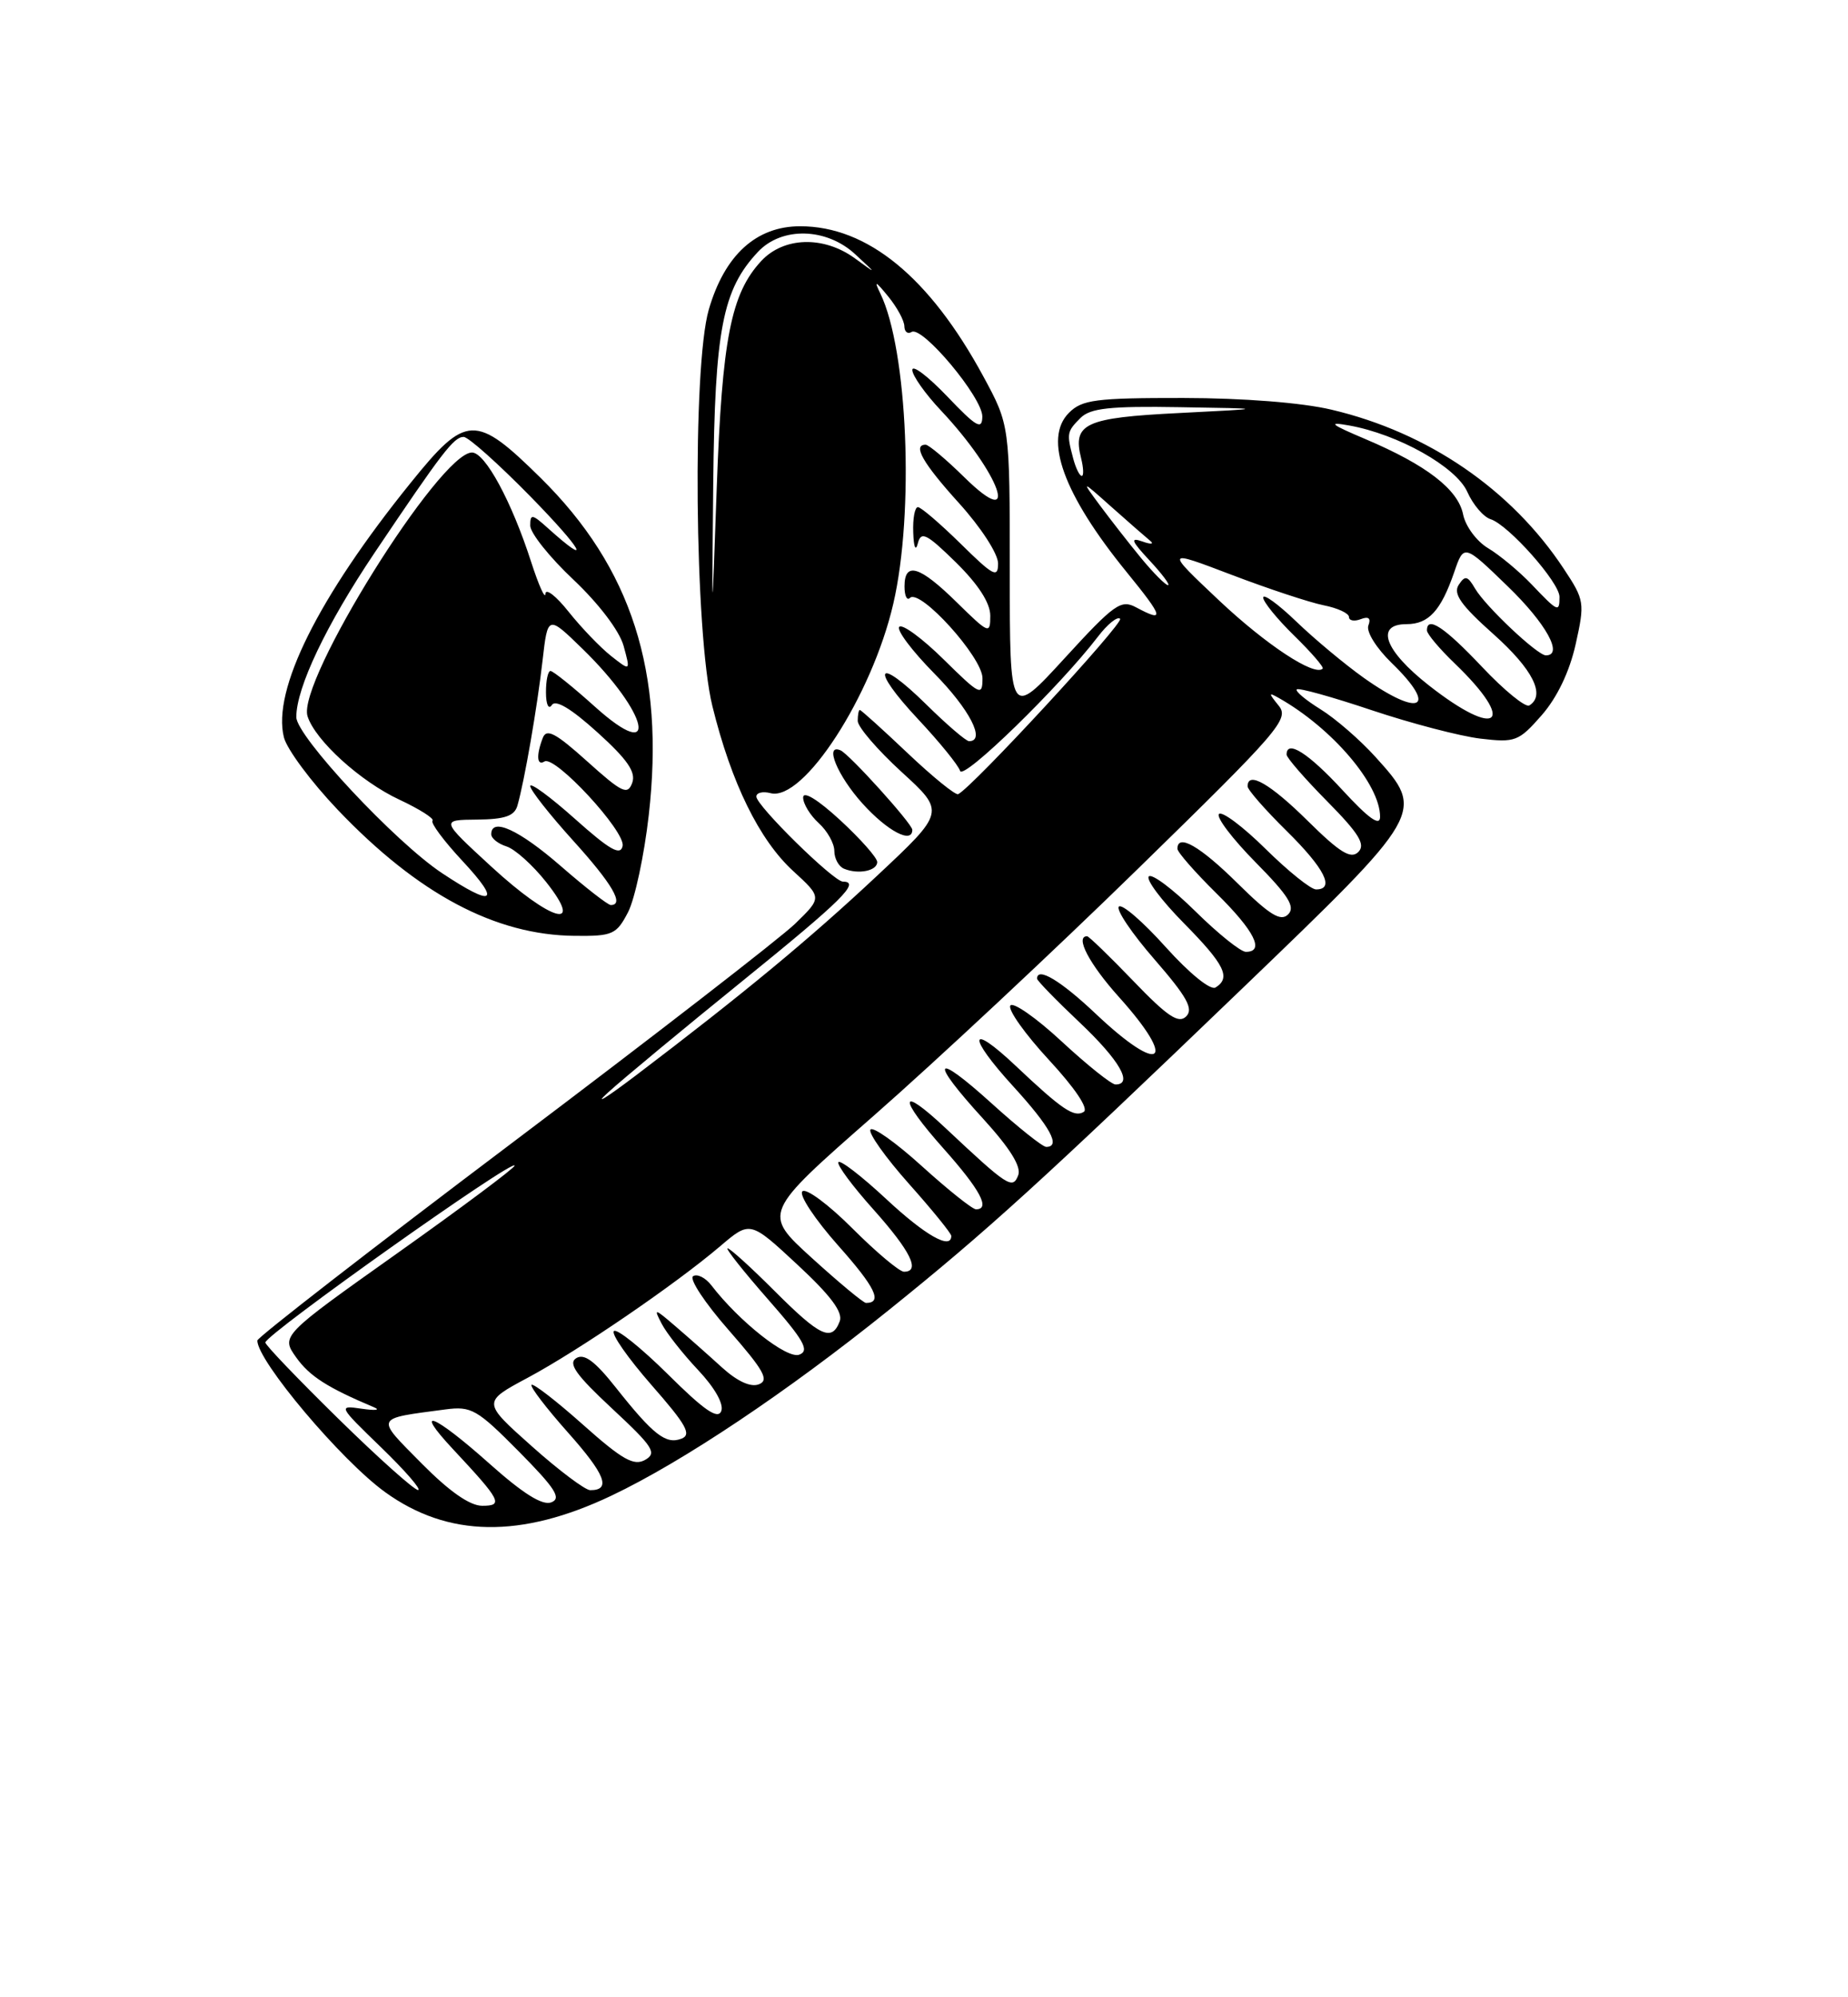 <?xml version="1.0" encoding="UTF-8" standalone="no"?>
<!DOCTYPE svg PUBLIC "-//W3C//DTD SVG 1.1//EN" "http://www.w3.org/Graphics/SVG/1.1/DTD/svg11.dtd" >
<svg xmlns="http://www.w3.org/2000/svg" xmlns:xlink="http://www.w3.org/1999/xlink" version="1.1" viewBox="0 0 237 256">
 <g >
 <path fill="currentColor"
d=" M 78.42 191.70 C 87.56 187.36 100.93 178.42 113.98 167.92 C 126.61 157.76 133.52 151.48 159.25 126.76 C 182.76 104.17 182.80 104.10 176.40 97.02 C 174.43 94.84 171.25 92.08 169.35 90.91 C 167.45 89.73 166.08 88.59 166.31 88.36 C 166.54 88.13 170.86 89.33 175.92 91.03 C 180.98 92.72 187.25 94.36 189.85 94.67 C 194.33 95.20 194.77 95.03 197.71 91.68 C 199.69 89.42 201.28 86.11 202.07 82.59 C 203.26 77.24 203.21 76.92 200.54 72.89 C 193.83 62.74 183.14 55.42 170.76 52.51 C 166.98 51.61 159.44 51.02 151.75 51.01 C 140.51 51.00 138.77 51.23 137.09 52.91 C 133.78 56.22 136.37 63.36 144.50 73.34 C 149.24 79.16 149.42 79.83 145.71 77.85 C 143.76 76.80 142.92 77.40 136.53 84.37 C 129.50 92.04 129.50 92.04 129.50 73.27 C 129.50 54.50 129.50 54.50 126.09 48.21 C 119.21 35.53 111.24 29.00 102.62 29.00 C 96.98 29.00 92.93 32.69 90.90 39.68 C 88.77 47.02 89.08 81.26 91.36 90.50 C 93.78 100.34 97.37 107.65 101.71 111.63 C 105.43 115.04 105.43 115.04 101.97 118.40 C 100.06 120.24 83.76 132.86 65.75 146.43 C 47.74 160.00 33.00 171.43 33.00 171.82 C 33.00 174.43 43.76 187.19 49.39 191.25 C 57.45 197.07 66.80 197.22 78.42 191.70 Z  M 80.55 116.91 C 81.42 115.21 82.62 109.62 83.20 104.49 C 85.29 86.11 81.00 72.76 69.33 61.25 C 60.97 53.02 59.79 53.06 52.68 61.87 C 40.82 76.54 34.89 88.45 36.41 94.51 C 36.80 96.04 39.90 100.21 43.31 103.79 C 53.61 114.59 63.52 119.86 73.72 119.95 C 78.57 120.00 79.06 119.78 80.55 116.91 Z  M 54.06 187.56 C 48.10 181.53 47.95 181.87 57.12 180.65 C 60.45 180.21 61.18 180.63 66.55 186.05 C 71.23 190.78 72.04 192.05 70.70 192.56 C 69.56 193.00 67.08 191.44 62.77 187.60 C 55.64 181.24 52.85 180.13 58.10 185.75 C 64.26 192.34 64.60 193.00 61.84 193.00 C 60.25 193.00 57.61 191.15 54.06 187.56 Z  M 43.37 181.82 C 38.21 176.76 34.01 172.38 34.03 172.07 C 34.09 171.01 66.00 148.39 66.00 149.40 C 66.00 149.70 59.26 154.74 51.01 160.59 C 36.02 171.22 36.02 171.22 37.99 173.99 C 39.71 176.40 41.98 177.85 48.00 180.39 C 48.83 180.74 48.10 180.81 46.39 180.56 C 43.33 180.11 43.37 180.19 48.89 185.53 C 51.98 188.52 54.10 190.97 53.62 190.98 C 53.13 190.99 48.52 186.87 43.37 181.82 Z  M 68.18 185.35 C 61.85 179.71 61.85 179.71 67.68 176.59 C 74.25 173.07 86.57 164.65 92.35 159.74 C 96.20 156.46 96.20 156.46 102.26 162.09 C 106.54 166.06 108.14 168.20 107.69 169.36 C 106.68 172.01 105.19 171.32 99.37 165.50 C 96.34 162.47 93.62 160.00 93.31 160.00 C 93.01 160.00 95.32 162.92 98.46 166.50 C 103.11 171.79 103.86 173.12 102.51 173.63 C 100.94 174.24 94.80 169.39 91.22 164.73 C 90.47 163.76 89.42 163.24 88.89 163.57 C 88.35 163.90 90.40 167.01 93.45 170.48 C 97.98 175.65 98.68 176.91 97.32 177.43 C 96.27 177.84 94.55 177.05 92.58 175.26 C 90.89 173.72 88.20 171.34 86.61 169.98 C 83.91 167.66 83.80 167.64 84.86 169.67 C 85.48 170.87 87.58 173.53 89.53 175.60 C 91.66 177.86 92.85 179.96 92.50 180.86 C 92.07 181.98 90.30 180.76 85.66 176.15 C 82.21 172.74 79.09 170.24 78.73 170.61 C 78.36 170.97 80.54 174.08 83.55 177.52 C 88.02 182.61 88.74 183.89 87.39 184.40 C 85.40 185.17 83.79 183.92 78.98 177.85 C 76.30 174.46 74.92 173.44 73.90 174.08 C 72.82 174.76 73.88 176.24 78.50 180.54 C 83.78 185.45 84.29 186.24 82.73 187.12 C 81.29 187.93 79.80 187.09 74.77 182.61 C 71.36 179.57 68.39 177.28 68.17 177.50 C 67.94 177.72 70.05 180.47 72.84 183.61 C 77.64 189.00 78.42 191.01 75.69 191.00 C 75.04 190.99 71.65 188.45 68.18 185.35 Z  M 104.13 161.25 C 97.80 155.50 97.80 155.50 112.06 143.00 C 119.91 136.12 135.14 121.90 145.90 111.39 C 164.09 93.64 165.38 92.15 163.99 90.45 C 162.67 88.82 162.67 88.71 164.00 89.46 C 170.85 93.33 177.01 100.55 176.99 104.70 C 176.99 105.96 175.54 104.93 172.15 101.25 C 167.79 96.52 165.00 94.75 165.00 96.72 C 165.00 97.11 167.34 99.81 170.21 102.71 C 174.30 106.85 175.15 108.25 174.20 109.20 C 173.25 110.15 171.85 109.30 167.71 105.21 C 162.88 100.44 160.00 98.79 160.00 100.79 C 160.00 101.22 162.25 103.79 165.00 106.50 C 169.88 111.31 171.24 114.00 168.78 114.00 C 168.11 114.00 165.20 111.66 162.31 108.81 C 159.41 105.95 156.73 103.94 156.33 104.33 C 155.94 104.73 158.05 107.51 161.02 110.52 C 165.26 114.81 166.15 116.25 165.20 117.20 C 164.25 118.15 162.85 117.30 158.71 113.21 C 153.88 108.44 151.00 106.79 151.00 108.79 C 151.00 109.22 153.25 111.79 156.00 114.50 C 160.88 119.31 162.24 122.00 159.78 122.00 C 159.11 122.00 156.20 119.66 153.31 116.81 C 150.41 113.95 147.73 111.94 147.33 112.33 C 146.94 112.73 148.95 115.41 151.81 118.31 C 157.06 123.63 157.90 125.32 155.89 126.57 C 155.25 126.97 152.53 124.76 149.49 121.38 C 146.59 118.15 143.89 115.81 143.49 116.20 C 143.10 116.58 145.15 119.63 148.06 122.97 C 152.23 127.77 153.09 129.31 152.12 130.28 C 151.15 131.24 149.72 130.29 145.36 125.75 C 142.32 122.59 139.64 120.00 139.42 120.00 C 137.83 120.00 139.69 123.55 143.50 127.79 C 151.11 136.25 148.94 137.89 140.59 130.00 C 136.04 125.69 133.00 123.87 133.00 125.44 C 133.00 125.69 135.47 128.23 138.50 131.09 C 143.57 135.89 145.37 139.00 143.06 139.00 C 142.54 139.00 139.42 136.51 136.14 133.47 C 132.85 130.42 129.89 128.37 129.57 128.89 C 129.24 129.42 131.47 132.55 134.52 135.85 C 137.86 139.46 139.64 142.10 138.99 142.51 C 137.76 143.27 136.20 142.22 130.27 136.62 C 124.21 130.90 124.00 132.74 129.96 139.26 C 134.70 144.45 136.09 147.00 134.17 147.00 C 133.71 147.00 130.56 144.49 127.17 141.42 C 119.69 134.65 119.10 135.76 126.11 143.42 C 129.54 147.19 131.01 149.54 130.58 150.64 C 129.87 152.49 129.24 152.08 121.27 144.60 C 115.27 138.96 115.11 140.60 121.02 147.23 C 125.72 152.51 127.05 155.00 125.17 155.00 C 124.71 155.00 121.60 152.52 118.24 149.48 C 114.89 146.44 111.91 144.33 111.63 144.79 C 111.35 145.24 113.57 148.36 116.56 151.72 C 119.55 155.07 122.00 158.09 122.00 158.41 C 122.00 160.24 118.67 158.36 113.64 153.67 C 110.49 150.74 107.74 148.62 107.52 148.96 C 107.31 149.31 109.34 152.04 112.03 155.04 C 116.79 160.37 118.09 163.00 115.93 163.00 C 115.35 163.00 112.36 160.49 109.30 157.43 C 106.24 154.37 103.36 152.24 102.90 152.70 C 102.44 153.16 104.51 156.28 107.49 159.64 C 112.26 164.99 113.23 167.00 111.06 167.00 C 110.73 167.00 107.61 164.41 104.13 161.25 Z  M 78.00 140.01 C 79.92 138.26 87.69 131.83 95.25 125.71 C 108.01 115.38 110.42 113.00 108.10 113.00 C 106.91 113.00 97.00 103.27 97.00 102.10 C 97.00 101.60 97.82 101.40 98.82 101.66 C 103.03 102.77 111.82 89.22 114.56 77.39 C 117.28 65.69 116.40 44.81 112.90 37.62 C 112.07 35.91 112.26 35.98 113.91 38.00 C 115.04 39.38 115.97 41.09 115.98 41.81 C 115.99 42.53 116.41 42.86 116.91 42.55 C 118.27 41.71 126.00 50.95 125.98 53.39 C 125.96 55.16 125.23 54.74 121.48 50.81 C 119.01 48.23 117.00 46.70 117.00 47.42 C 117.00 48.13 118.65 50.47 120.66 52.60 C 128.28 60.69 131.01 68.37 123.71 61.21 C 121.35 58.89 119.10 57.00 118.71 57.00 C 117.00 57.00 118.34 59.36 123.00 64.50 C 125.81 67.61 128.00 70.98 128.00 72.22 C 128.00 74.14 127.39 73.82 123.22 69.71 C 120.58 67.12 118.11 65.00 117.72 65.00 C 117.32 65.00 117.05 66.46 117.12 68.25 C 117.18 70.16 117.43 70.73 117.71 69.64 C 118.12 68.04 118.82 68.39 122.60 72.09 C 125.47 74.92 127.00 77.28 127.00 78.92 C 127.00 81.32 126.83 81.25 122.71 77.21 C 117.94 72.52 116.00 71.93 116.00 75.17 C 116.00 76.36 116.31 77.02 116.69 76.64 C 117.96 75.37 126.00 84.25 126.00 86.92 C 126.00 89.27 125.70 89.13 121.02 84.52 C 118.29 81.83 115.72 79.94 115.33 80.34 C 114.94 80.73 116.95 83.41 119.81 86.31 C 124.35 90.91 126.46 95.00 124.28 95.00 C 123.89 95.00 121.43 92.89 118.81 90.31 C 112.38 83.98 111.51 85.53 117.75 92.19 C 120.49 95.11 122.91 98.09 123.13 98.81 C 123.52 100.06 135.90 88.01 140.81 81.60 C 142.03 80.00 143.31 78.97 143.65 79.31 C 144.17 79.84 124.67 100.95 122.88 101.79 C 122.54 101.95 119.63 99.59 116.41 96.54 C 113.19 93.49 110.43 91.00 110.27 91.00 C 110.12 91.00 110.00 91.63 110.00 92.40 C 110.00 93.17 112.53 96.11 115.61 98.93 C 121.23 104.06 121.23 104.06 112.45 112.28 C 103.80 120.38 95.25 127.45 81.50 137.88 C 77.65 140.79 76.08 141.75 78.00 140.01 Z  M 112.50 110.49 C 112.50 109.94 110.36 107.53 107.75 105.12 C 104.88 102.48 103.00 101.33 103.00 102.22 C 103.00 103.03 103.90 104.50 105.00 105.50 C 106.10 106.50 107.00 108.10 107.00 109.07 C 107.00 110.04 107.56 111.07 108.25 111.35 C 110.09 112.11 112.50 111.62 112.50 110.49 Z  M 117.00 106.36 C 117.00 105.59 108.91 96.64 107.79 96.17 C 105.68 95.27 107.40 99.44 110.62 103.00 C 113.80 106.52 117.00 108.21 117.00 106.36 Z  M 183.25 87.85 C 177.55 83.38 176.32 80.00 180.38 80.00 C 183.22 80.00 184.79 78.28 186.49 73.36 C 187.74 69.71 187.74 69.71 193.37 75.16 C 198.30 79.93 200.55 84.01 198.25 84.00 C 197.16 83.99 190.52 77.73 189.18 75.45 C 188.21 73.79 187.89 73.72 187.07 74.97 C 186.33 76.11 187.37 77.58 191.55 81.30 C 196.59 85.80 198.25 89.11 196.13 90.42 C 195.65 90.72 192.92 88.50 190.07 85.48 C 185.23 80.36 183.00 78.89 183.00 80.80 C 183.00 81.25 184.61 83.16 186.58 85.05 C 194.58 92.75 192.12 94.81 183.25 87.85 Z  M 174.90 86.88 C 172.48 85.16 168.59 81.92 166.25 79.67 C 163.91 77.42 162.00 76.04 162.00 76.59 C 162.00 77.14 163.79 79.34 165.98 81.48 C 168.17 83.62 169.81 85.52 169.63 85.70 C 168.59 86.74 162.37 82.64 156.34 76.96 C 149.42 70.43 149.42 70.43 157.96 73.68 C 162.66 75.47 167.96 77.22 169.75 77.58 C 171.54 77.93 173.00 78.61 173.00 79.08 C 173.00 79.55 173.68 79.68 174.51 79.36 C 175.52 78.97 175.85 79.24 175.49 80.17 C 175.19 80.95 176.50 83.06 178.48 84.98 C 184.48 90.79 182.16 92.03 174.90 86.88 Z  M 91.47 62.00 C 91.67 42.24 92.66 37.12 97.21 32.28 C 100.26 29.03 106.00 29.17 109.69 32.60 C 112.50 35.20 112.50 35.20 109.62 33.10 C 105.62 30.20 100.51 30.35 97.62 33.46 C 93.74 37.65 92.61 43.42 91.92 62.50 C 91.28 80.50 91.28 80.50 91.47 62.00 Z  M 196.44 74.92 C 194.82 73.22 192.30 71.13 190.84 70.26 C 189.38 69.39 187.94 67.45 187.64 65.94 C 187.00 62.73 182.94 59.60 175.11 56.28 C 170.62 54.38 170.20 54.03 173.00 54.53 C 179.30 55.65 186.76 59.84 188.18 63.05 C 188.91 64.69 190.25 66.26 191.17 66.55 C 193.46 67.28 200.00 74.65 200.00 76.50 C 200.00 78.54 199.80 78.45 196.44 74.92 Z  M 146.35 71.54 C 144.78 69.63 142.41 66.59 141.07 64.79 C 138.64 61.50 138.64 61.50 142.57 65.00 C 144.73 66.92 146.95 68.86 147.50 69.31 C 148.05 69.75 147.60 69.80 146.50 69.40 C 144.90 68.84 145.09 69.33 147.44 71.85 C 149.05 73.58 150.11 75.00 149.79 75.00 C 149.47 75.00 147.92 73.44 146.35 71.54 Z  M 137.63 58.75 C 136.78 55.56 136.82 55.32 138.57 53.57 C 139.84 52.31 142.32 52.04 151.32 52.19 C 162.50 52.37 162.50 52.37 151.21 52.94 C 139.14 53.54 137.53 54.28 138.65 58.74 C 138.96 59.98 139.00 61.00 138.73 61.00 C 138.45 61.00 137.96 59.99 137.63 58.75 Z  M 62.98 111.05 C 56.50 105.09 56.50 105.09 61.18 105.05 C 64.76 105.01 65.98 104.59 66.36 103.25 C 67.26 100.12 68.90 90.63 69.58 84.67 C 70.25 78.83 70.25 78.83 74.71 83.17 C 83.22 91.45 84.67 98.10 76.32 90.60 C 73.51 88.07 70.93 86.00 70.60 86.00 C 70.27 86.00 70.01 87.24 70.02 88.75 C 70.02 90.29 70.35 91.00 70.77 90.37 C 71.25 89.62 73.26 90.83 76.62 93.87 C 80.46 97.34 81.58 98.96 81.08 100.34 C 80.49 101.95 79.78 101.61 75.31 97.59 C 71.25 93.94 70.09 93.33 69.61 94.58 C 68.75 96.81 68.85 98.21 69.83 97.60 C 71.17 96.78 80.23 106.57 79.85 108.43 C 79.58 109.73 78.20 108.94 73.75 104.97 C 70.59 102.15 68.00 100.25 68.00 100.75 C 68.00 101.25 70.47 104.39 73.50 107.74 C 78.52 113.28 80.11 116.00 78.33 116.00 C 77.96 116.00 75.07 113.75 71.91 111.00 C 66.56 106.35 63.00 104.72 63.00 106.93 C 63.00 107.45 63.88 108.15 64.96 108.49 C 66.04 108.83 68.32 110.88 70.04 113.05 C 75.05 119.37 70.69 118.14 62.98 111.05 Z  M 56.70 111.92 C 50.70 107.95 38.00 94.36 38.00 91.91 C 38.00 88.13 41.85 80.06 48.02 70.88 C 56.72 57.94 58.21 56.00 59.46 56.00 C 60.06 56.00 63.91 59.44 68.03 63.64 C 74.73 70.49 76.07 72.91 70.25 67.68 C 68.24 65.87 68.00 65.84 68.00 67.37 C 68.00 68.31 70.49 71.43 73.53 74.29 C 76.79 77.37 79.43 80.84 79.97 82.77 C 80.87 86.05 80.87 86.05 78.37 84.08 C 76.99 82.99 74.55 80.45 72.93 78.42 C 71.32 76.39 69.98 75.35 69.95 76.11 C 69.92 76.88 69.09 75.03 68.11 72.00 C 65.62 64.28 62.22 58.00 60.53 58.00 C 56.39 58.00 38.04 87.40 39.44 91.80 C 40.42 94.90 46.24 100.18 51.23 102.50 C 53.83 103.72 55.74 104.93 55.47 105.20 C 55.20 105.47 56.92 107.79 59.31 110.35 C 64.32 115.73 63.33 116.32 56.70 111.92 Z "/>
</g>
</svg>